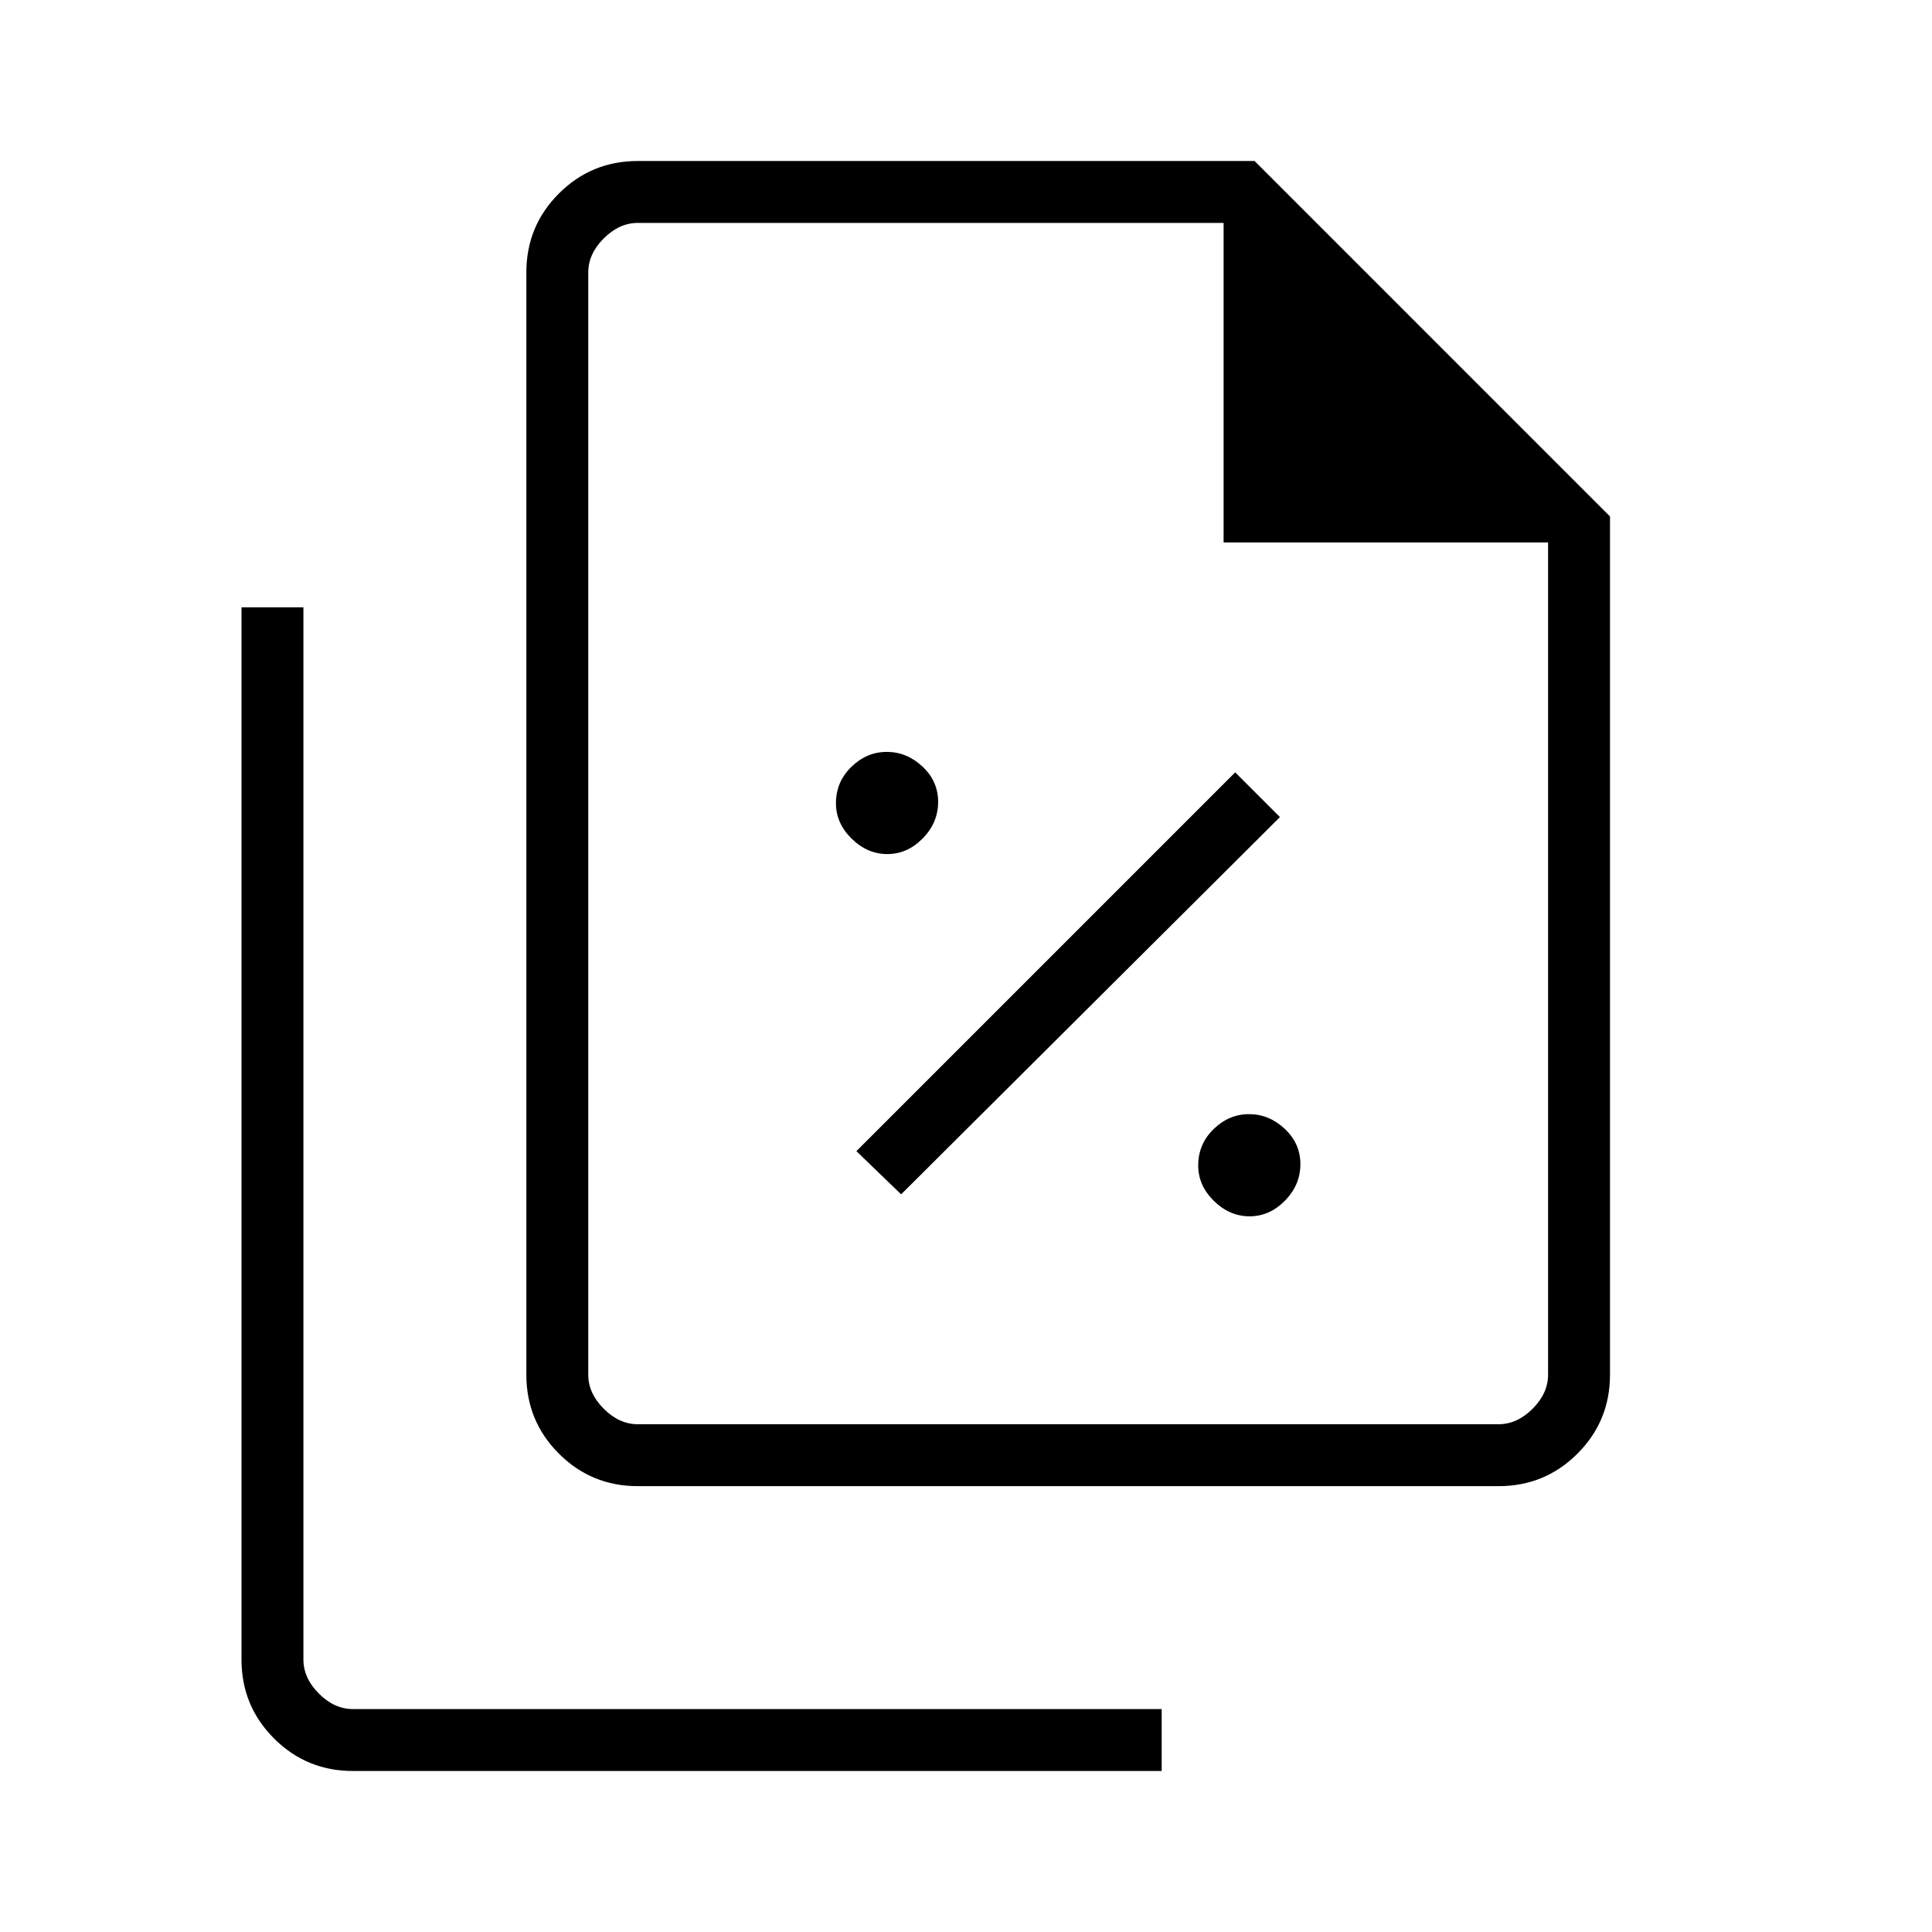 <svg xmlns="http://www.w3.org/2000/svg" width="48" height="48" viewBox="0 -960 960 960"><path d="M440.91-535.615q9.936 0 17.59-7.795t7.654-18.115q0-10.321-7.795-17.59-7.795-7.27-17.731-7.27-9.936 0-17.59 7.434-7.654 7.433-7.654 18.092 0 9.936 7.795 17.59t17.731 7.654Zm6.859 169.077L636-554l-22.231-22.231L425.538-388l22.231 21.462Zm173.141 10.923q9.936 0 17.59-7.795t7.654-18.115q0-10.321-7.795-17.59-7.795-7.27-17.731-7.27-9.936 0-17.59 7.434-7.654 7.433-7.654 18.092 0 9.936 7.795 17.59t17.731 7.654Zm123.706 134.077H316.923q-23.058 0-39.221-16.164-16.164-16.163-16.164-39.221v-547.693q0-23.057 16.164-39.221Q293.865-880 316.923-880h306.462L800-703.385v426.462q0 23.058-16.163 39.221-16.164 16.164-39.221 16.164ZM608-690.461v-158.77H316.923q-9.231 0-16.923 7.692-7.693 7.693-7.693 16.923v547.693q0 9.231 7.693 16.923 7.692 7.693 16.923 7.693h427.693q9.23 0 16.923-7.693 7.692-7.692 7.692-16.923v-413.538H608ZM175.384-80q-23.057 0-39.221-16.163Q120-112.327 120-135.384v-522.847h30.769v522.847q0 9.23 7.692 16.923 7.693 7.692 16.923 7.692h401.847v30.77H175.384Zm116.923-769.23v158.77-158.77 596.924-596.924Z"/></svg>